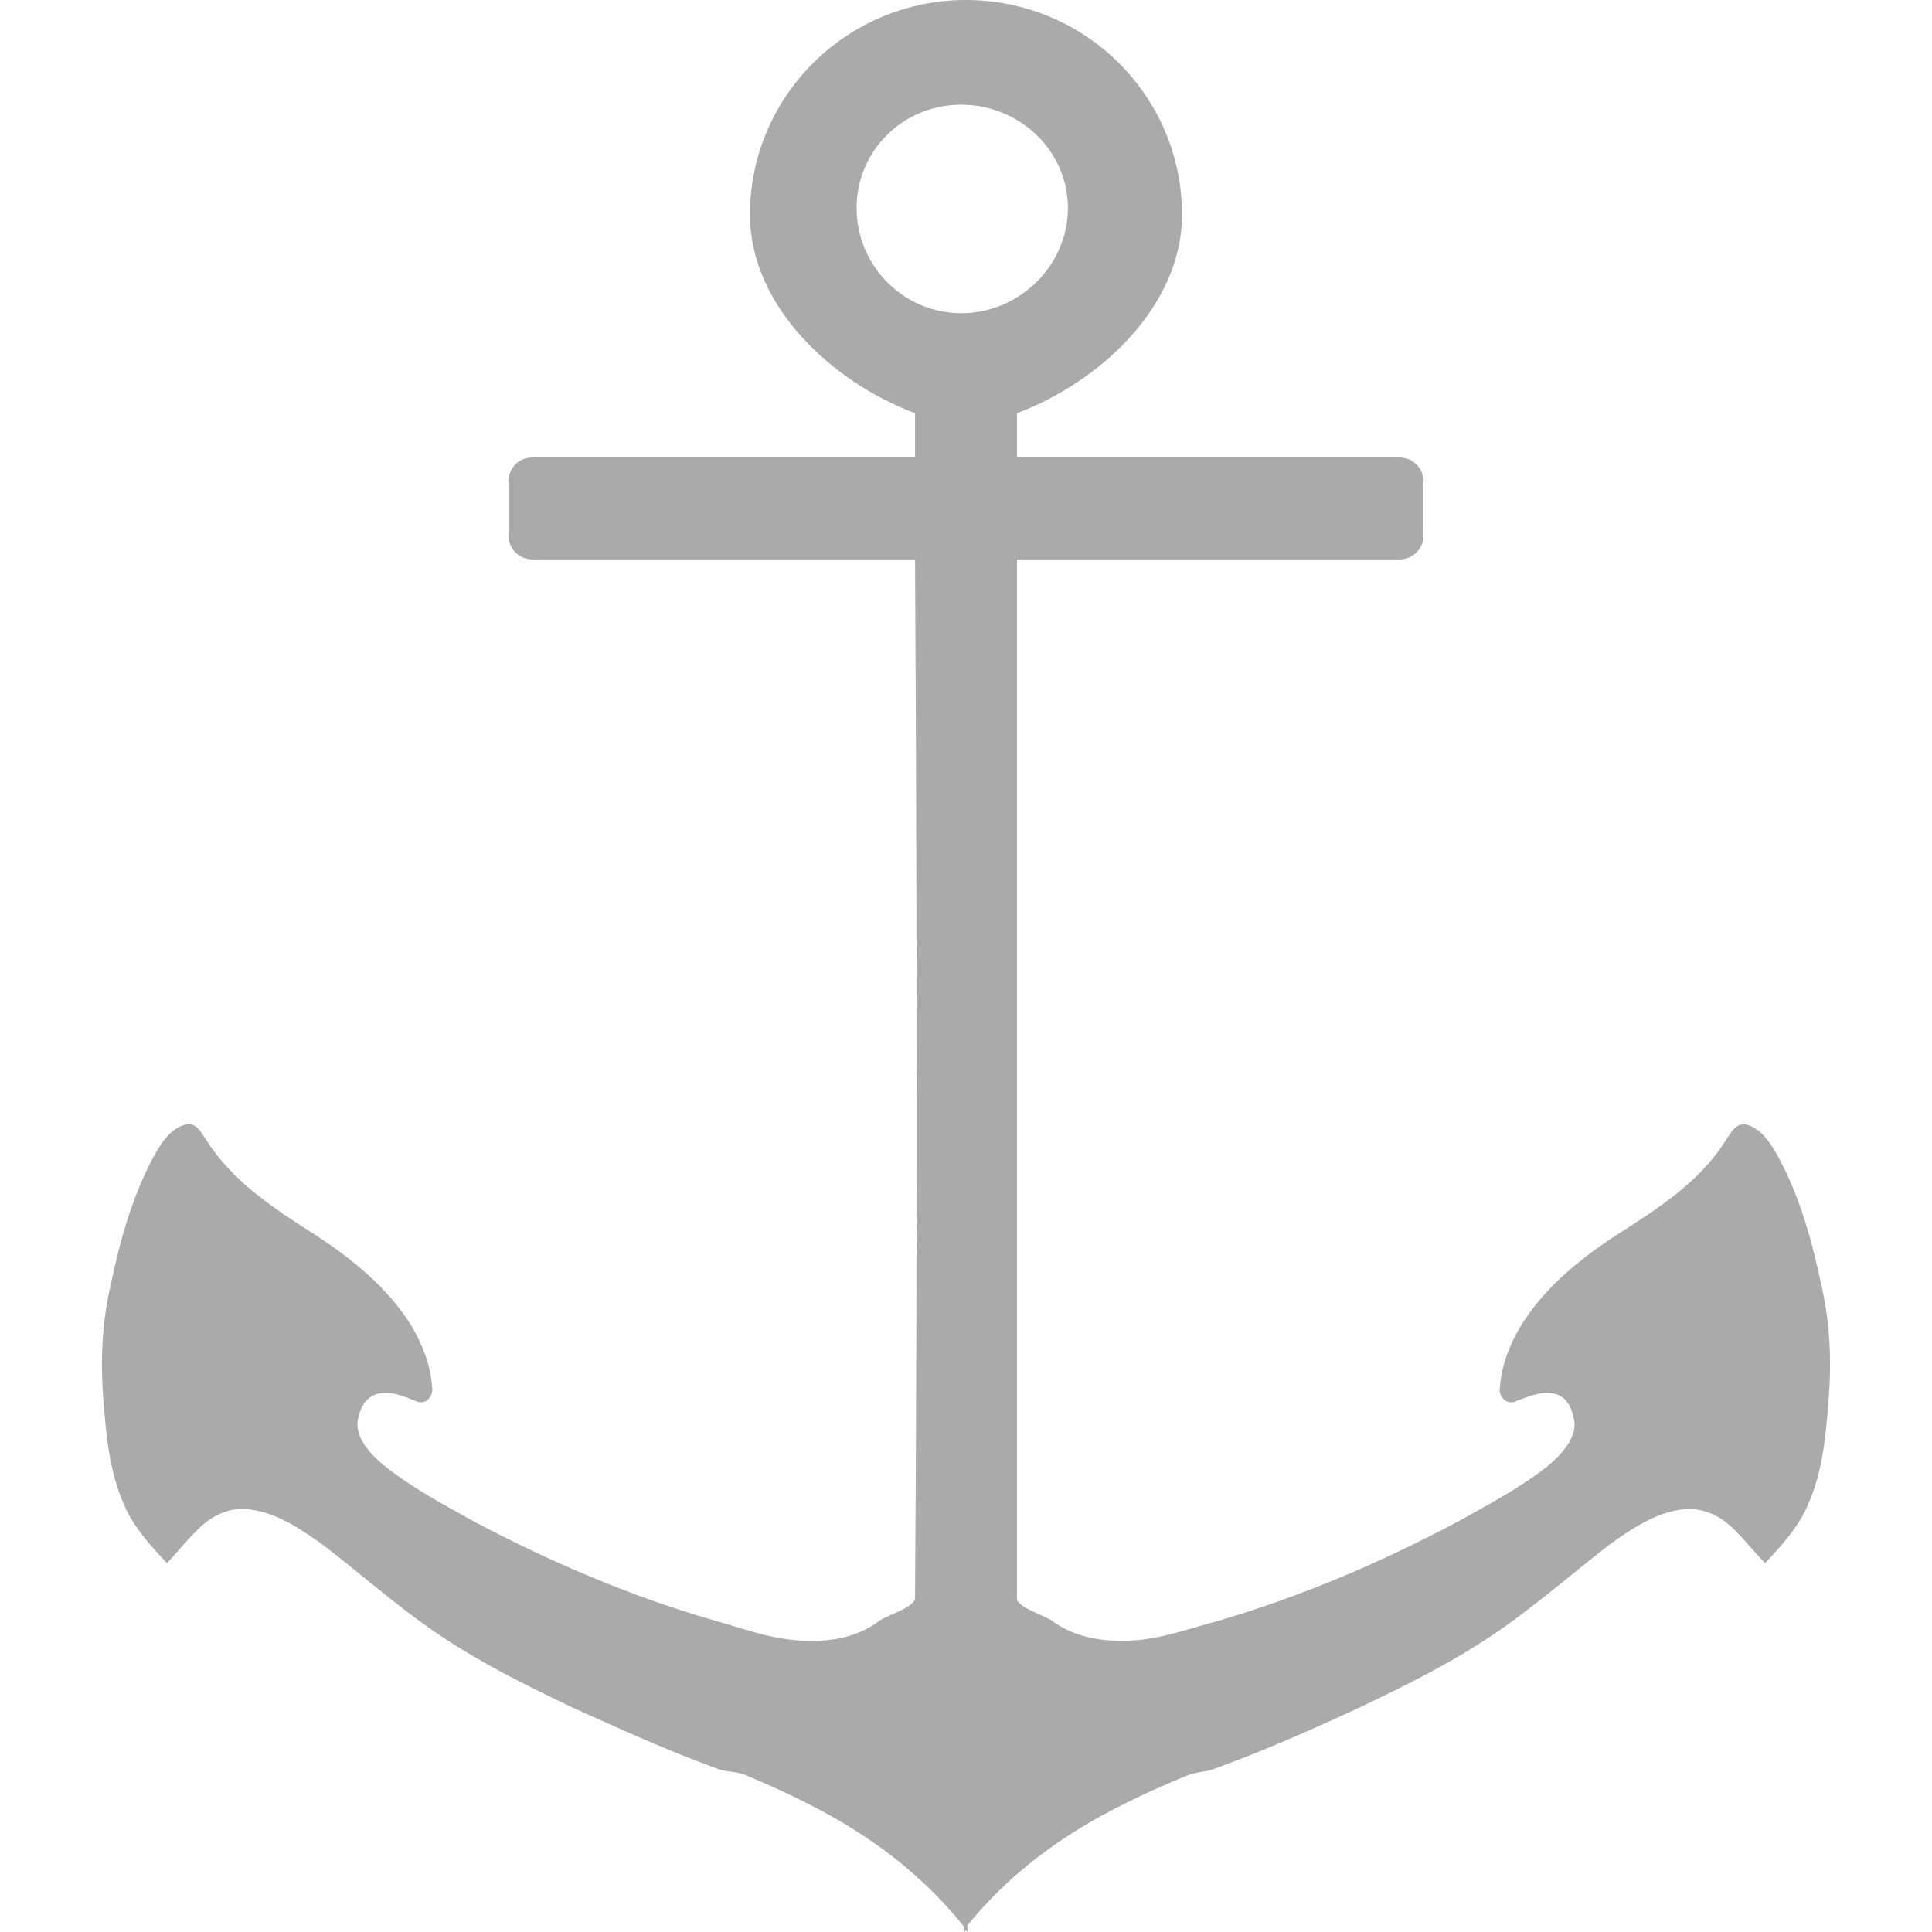 
<svg xmlns="http://www.w3.org/2000/svg" xmlns:xlink="http://www.w3.org/1999/xlink" width="16px" height="16px" viewBox="0 0 16 16" version="1.1">
<g id="surface1">
<path style=" stroke:none;fill-rule:nonzero;fill:#aaaaaa;fill-opacity:1;" d="M 8 0 C 7.012 0 6.211 0.797 6.211 1.777 C 6.211 2.539 6.898 3.168 7.578 3.422 C 7.578 3.543 7.578 3.668 7.578 3.789 L 4.41 3.789 C 4.297 3.789 4.211 3.875 4.211 3.988 L 4.211 4.434 C 4.211 4.543 4.297 4.633 4.41 4.633 L 7.578 4.633 C 7.594 7.5 7.598 10.367 7.578 13.234 C 7.582 13.305 7.348 13.379 7.289 13.418 C 7.125 13.543 6.938 13.586 6.738 13.59 C 6.418 13.59 6.215 13.504 5.91 13.418 C 5.219 13.219 4.566 12.938 3.934 12.605 C 3.668 12.457 3.406 12.32 3.172 12.129 C 3.07 12.043 2.949 11.918 2.961 11.773 C 2.977 11.668 3.027 11.559 3.145 11.539 C 3.254 11.523 3.352 11.566 3.449 11.605 C 3.531 11.641 3.594 11.555 3.578 11.484 C 3.566 11.305 3.5 11.141 3.41 10.984 C 3.215 10.668 2.918 10.426 2.605 10.223 C 2.273 10.012 1.922 9.781 1.711 9.445 C 1.668 9.383 1.621 9.281 1.527 9.316 C 1.398 9.355 1.328 9.48 1.266 9.59 C 1.086 9.93 0.988 10.297 0.91 10.672 C 0.844 10.965 0.832 11.277 0.855 11.578 C 0.879 11.879 0.902 12.176 1.027 12.461 C 1.105 12.645 1.246 12.801 1.383 12.945 C 1.469 12.855 1.543 12.758 1.633 12.672 C 1.746 12.555 1.898 12.477 2.066 12.5 C 2.297 12.527 2.504 12.672 2.684 12.801 C 2.938 12.996 3.176 13.203 3.434 13.395 C 3.844 13.703 4.289 13.926 4.75 14.145 C 5.137 14.32 5.535 14.5 5.934 14.645 C 6.008 14.676 6.086 14.668 6.16 14.695 C 6.879 14.992 7.488 15.34 7.988 15.961 C 7.988 15.969 7.984 15.992 7.988 16 C 7.992 15.992 7.996 15.992 8 15.984 C 8.004 15.992 8.008 15.992 8.012 16 C 8.016 15.984 8.008 15.965 8.012 15.945 C 8.508 15.336 9.125 14.992 9.844 14.699 C 9.914 14.672 9.992 14.676 10.066 14.645 C 10.465 14.5 10.863 14.324 11.25 14.145 C 11.711 13.926 12.156 13.703 12.566 13.395 C 12.824 13.203 13.062 13 13.316 12.801 C 13.496 12.672 13.703 12.527 13.934 12.5 C 14.102 12.48 14.254 12.555 14.367 12.672 C 14.457 12.762 14.531 12.855 14.617 12.945 C 14.754 12.801 14.895 12.645 14.973 12.461 C 15.098 12.18 15.121 11.879 15.145 11.578 C 15.168 11.277 15.156 10.969 15.09 10.672 C 15.012 10.301 14.914 9.93 14.734 9.594 C 14.672 9.484 14.602 9.359 14.473 9.316 C 14.379 9.285 14.332 9.387 14.289 9.449 C 14.078 9.785 13.727 10.012 13.395 10.223 C 13.082 10.426 12.785 10.668 12.59 10.988 C 12.5 11.141 12.434 11.309 12.422 11.488 C 12.406 11.555 12.469 11.641 12.551 11.605 C 12.648 11.57 12.746 11.523 12.855 11.539 C 12.977 11.555 13.023 11.668 13.039 11.777 C 13.051 11.918 12.93 12.043 12.828 12.133 C 12.594 12.32 12.332 12.457 12.066 12.605 C 11.434 12.941 10.781 13.219 10.094 13.422 C 9.785 13.504 9.582 13.59 9.262 13.59 C 9.062 13.582 8.875 13.543 8.711 13.422 C 8.652 13.379 8.418 13.309 8.422 13.238 C 8.422 7.711 8.422 6.578 8.422 4.633 L 11.59 4.633 C 11.703 4.633 11.789 4.543 11.789 4.434 L 11.789 3.988 C 11.789 3.879 11.703 3.789 11.59 3.789 L 8.422 3.789 C 8.422 3.703 8.422 3.516 8.422 3.422 C 9.102 3.168 9.789 2.539 9.789 1.777 C 9.789 0.797 8.988 0 8 0 Z M 7.961 0.867 C 8.441 0.867 8.844 1.246 8.844 1.723 C 8.844 2.199 8.441 2.594 7.961 2.594 C 7.48 2.594 7.094 2.199 7.094 1.723 C 7.094 1.246 7.48 0.867 7.961 0.867 Z M 7.961 0.867 "/>
</g>
</svg>
